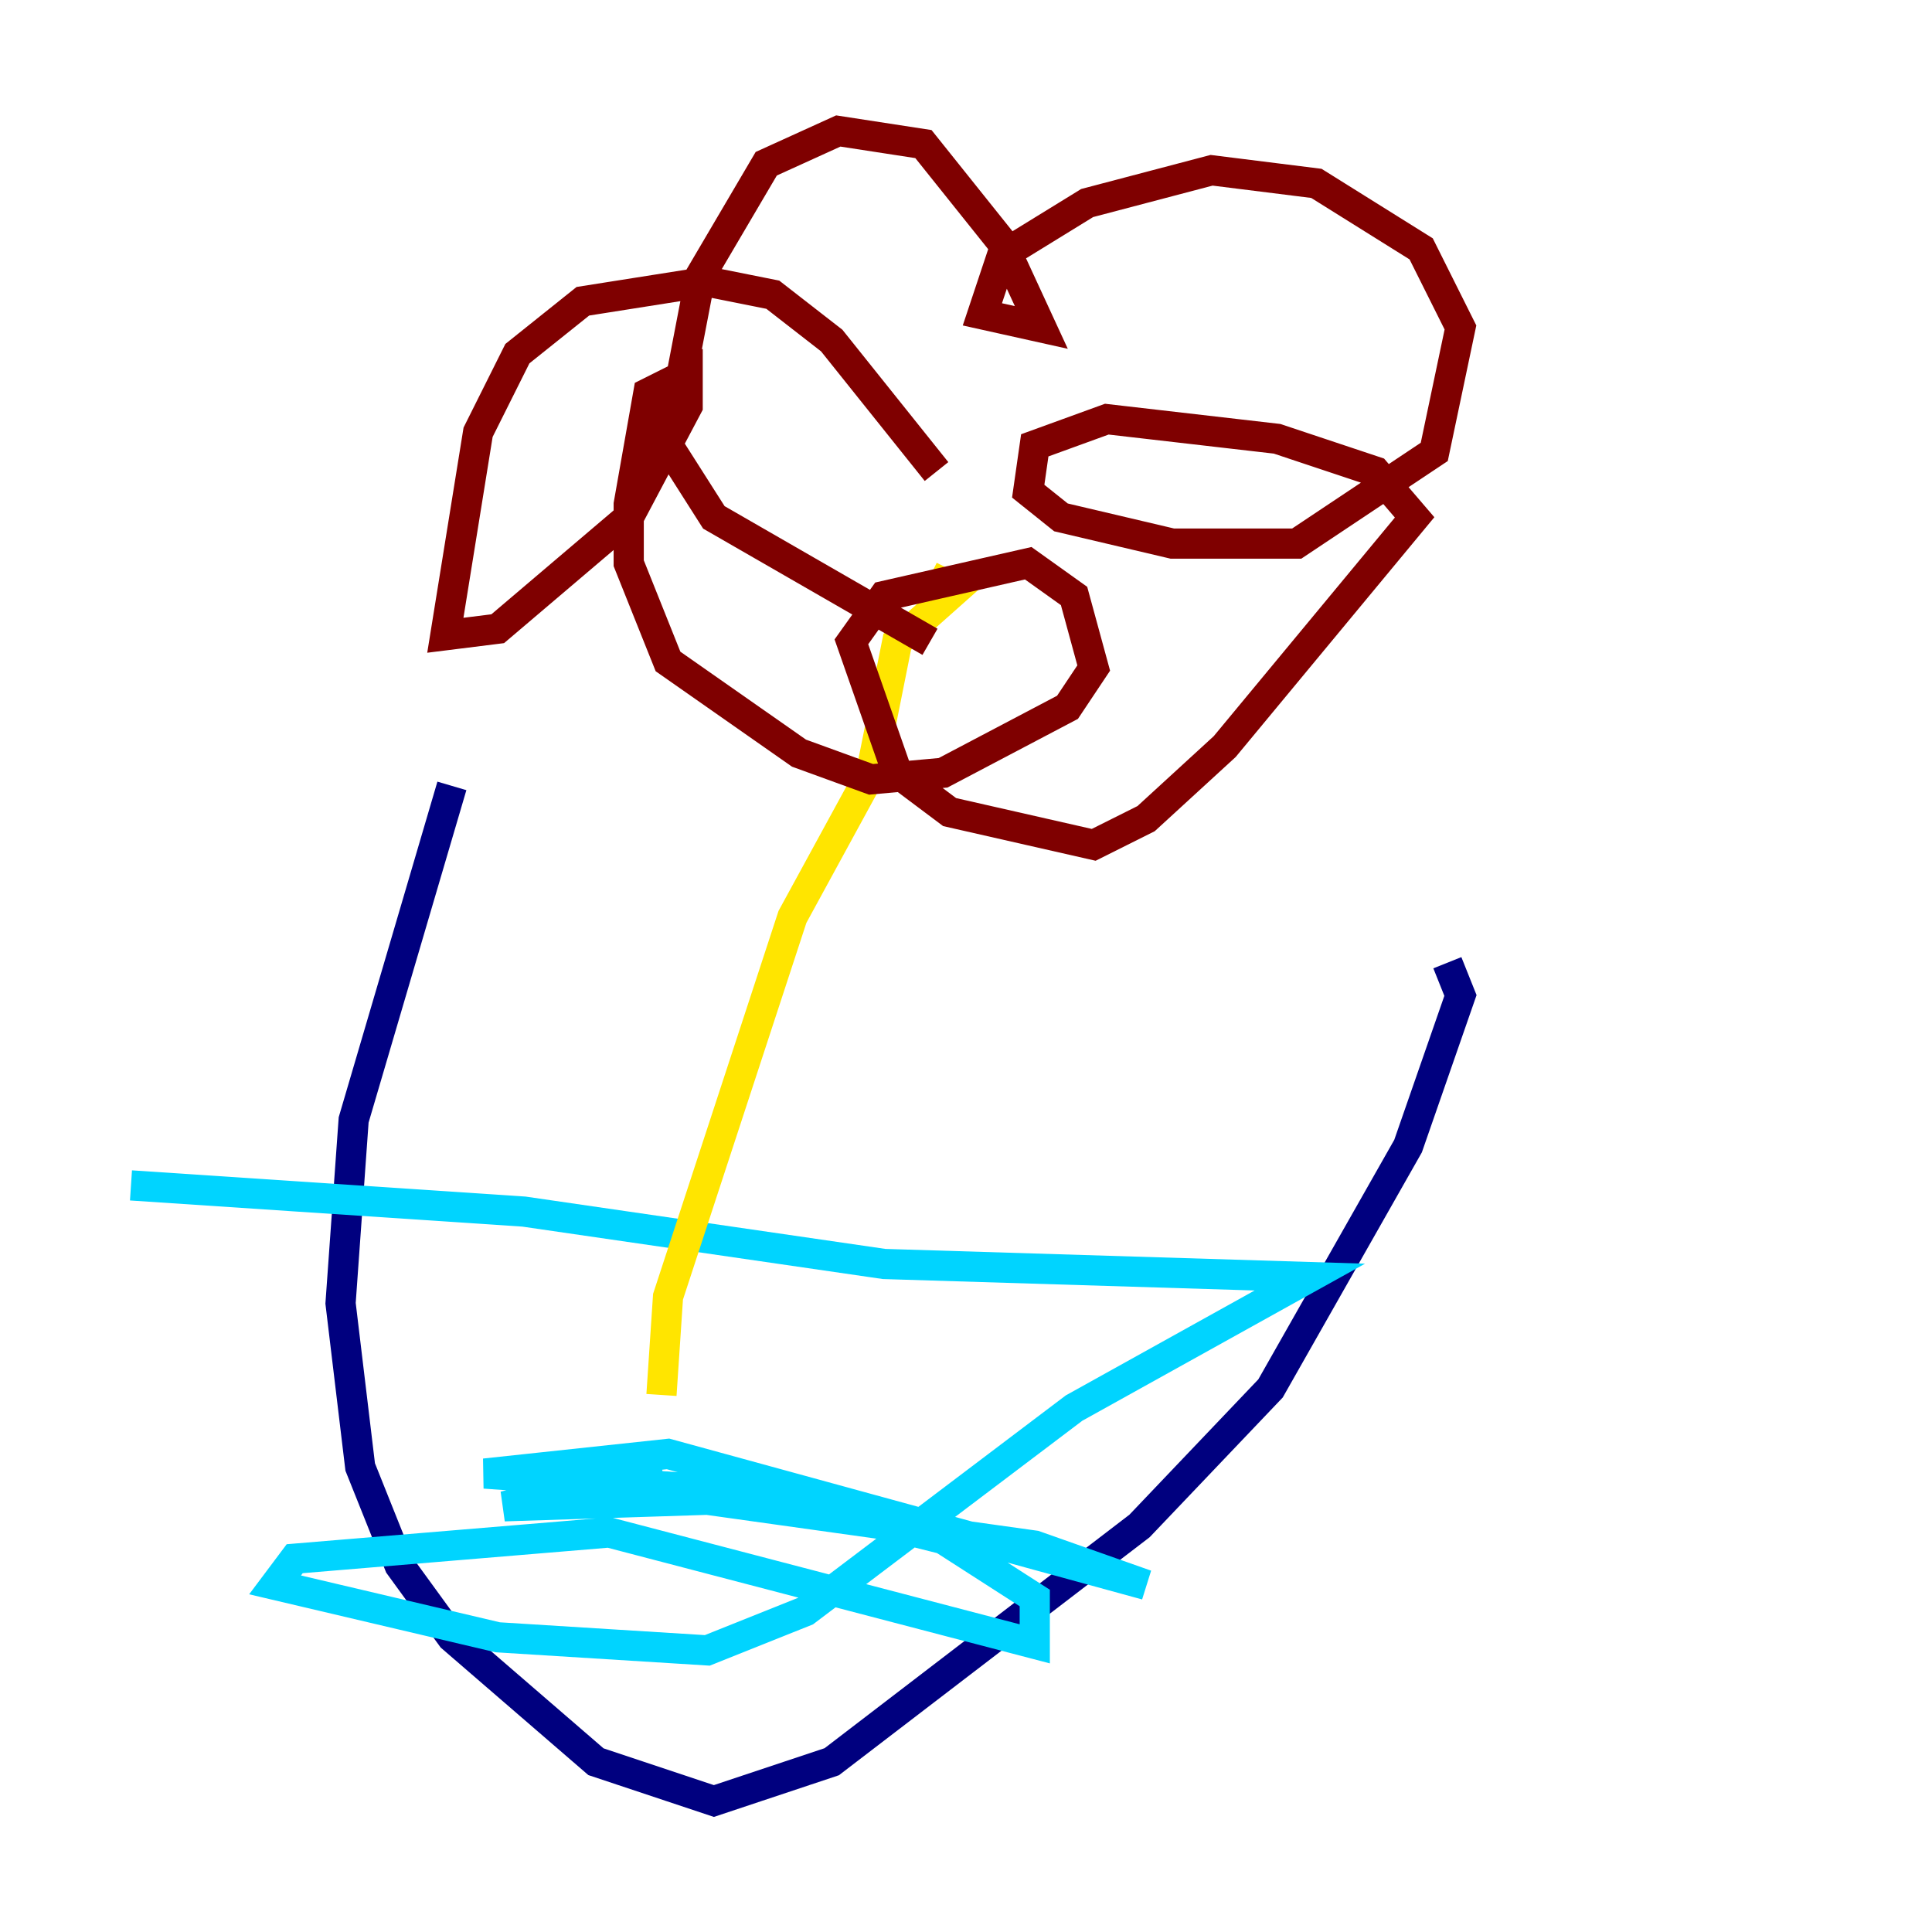 <?xml version="1.0" encoding="utf-8" ?>
<svg baseProfile="tiny" height="128" version="1.2" viewBox="0,0,128,128" width="128" xmlns="http://www.w3.org/2000/svg" xmlns:ev="http://www.w3.org/2001/xml-events" xmlns:xlink="http://www.w3.org/1999/xlink"><defs /><polyline fill="none" points="29.939,52.068 23.43,74.197 22.563,86.346 23.864,97.193 26.468,103.702 29.939,108.475 39.485,116.719 47.295,119.322 55.105,116.719 75.498,101.098 84.176,91.986 93.288,75.932 96.759,65.953 95.891,63.783" stroke="#00007f" stroke-width="2" /><polyline fill="none" points="8.678,78.536 34.712,80.271 58.576,83.742 86.78,84.61 71.159,93.288 53.37,106.739 46.861,109.342 32.976,108.475 18.224,105.003 19.525,103.268 40.352,101.532 68.556,108.909 68.556,105.871 62.481,101.966 50.332,98.929 32.108,97.627 44.258,96.325 75.932,105.003 68.556,102.4 46.861,99.363 33.41,99.797 43.824,97.193" stroke="#00d4ff" stroke-width="2" /><polyline fill="none" points="43.824,92.42 44.258,85.912 52.502,60.746 57.709,51.2 59.444,42.522 63.349,39.051 61.614,38.183" stroke="#ffe500" stroke-width="2" /><polyline fill="none" points="61.614,42.522 47.295,34.278 44.258,29.505 46.427,18.224 50.766,10.848 55.539,8.678 61.18,9.546 66.386,16.054 68.99,21.695 65.085,20.827 66.386,16.922 72.027,13.451 80.271,11.281 87.214,12.149 94.156,16.488 96.759,21.695 95.024,29.939 85.912,36.014 77.668,36.014 70.291,34.278 68.122,32.542 68.556,29.505 73.329,27.77 84.61,29.071 91.119,31.241 93.722,34.278 81.139,49.464 75.932,54.237 72.461,55.973 62.915,53.803 59.444,51.2 56.407,42.522 58.576,39.485 68.122,37.315 71.159,39.485 72.461,44.258 70.725,46.861 62.481,51.2 57.709,51.634 52.936,49.898 44.258,43.824 41.654,37.315 41.654,33.41 42.956,26.034 45.559,24.732 45.559,26.902 41.654,34.278 32.976,41.654 29.505,42.088 31.675,28.637 34.278,23.43 38.617,19.959 46.861,18.658 51.2,19.525 55.105,22.563 62.047,31.241" stroke="#7f0000" stroke-width="2" /></svg>